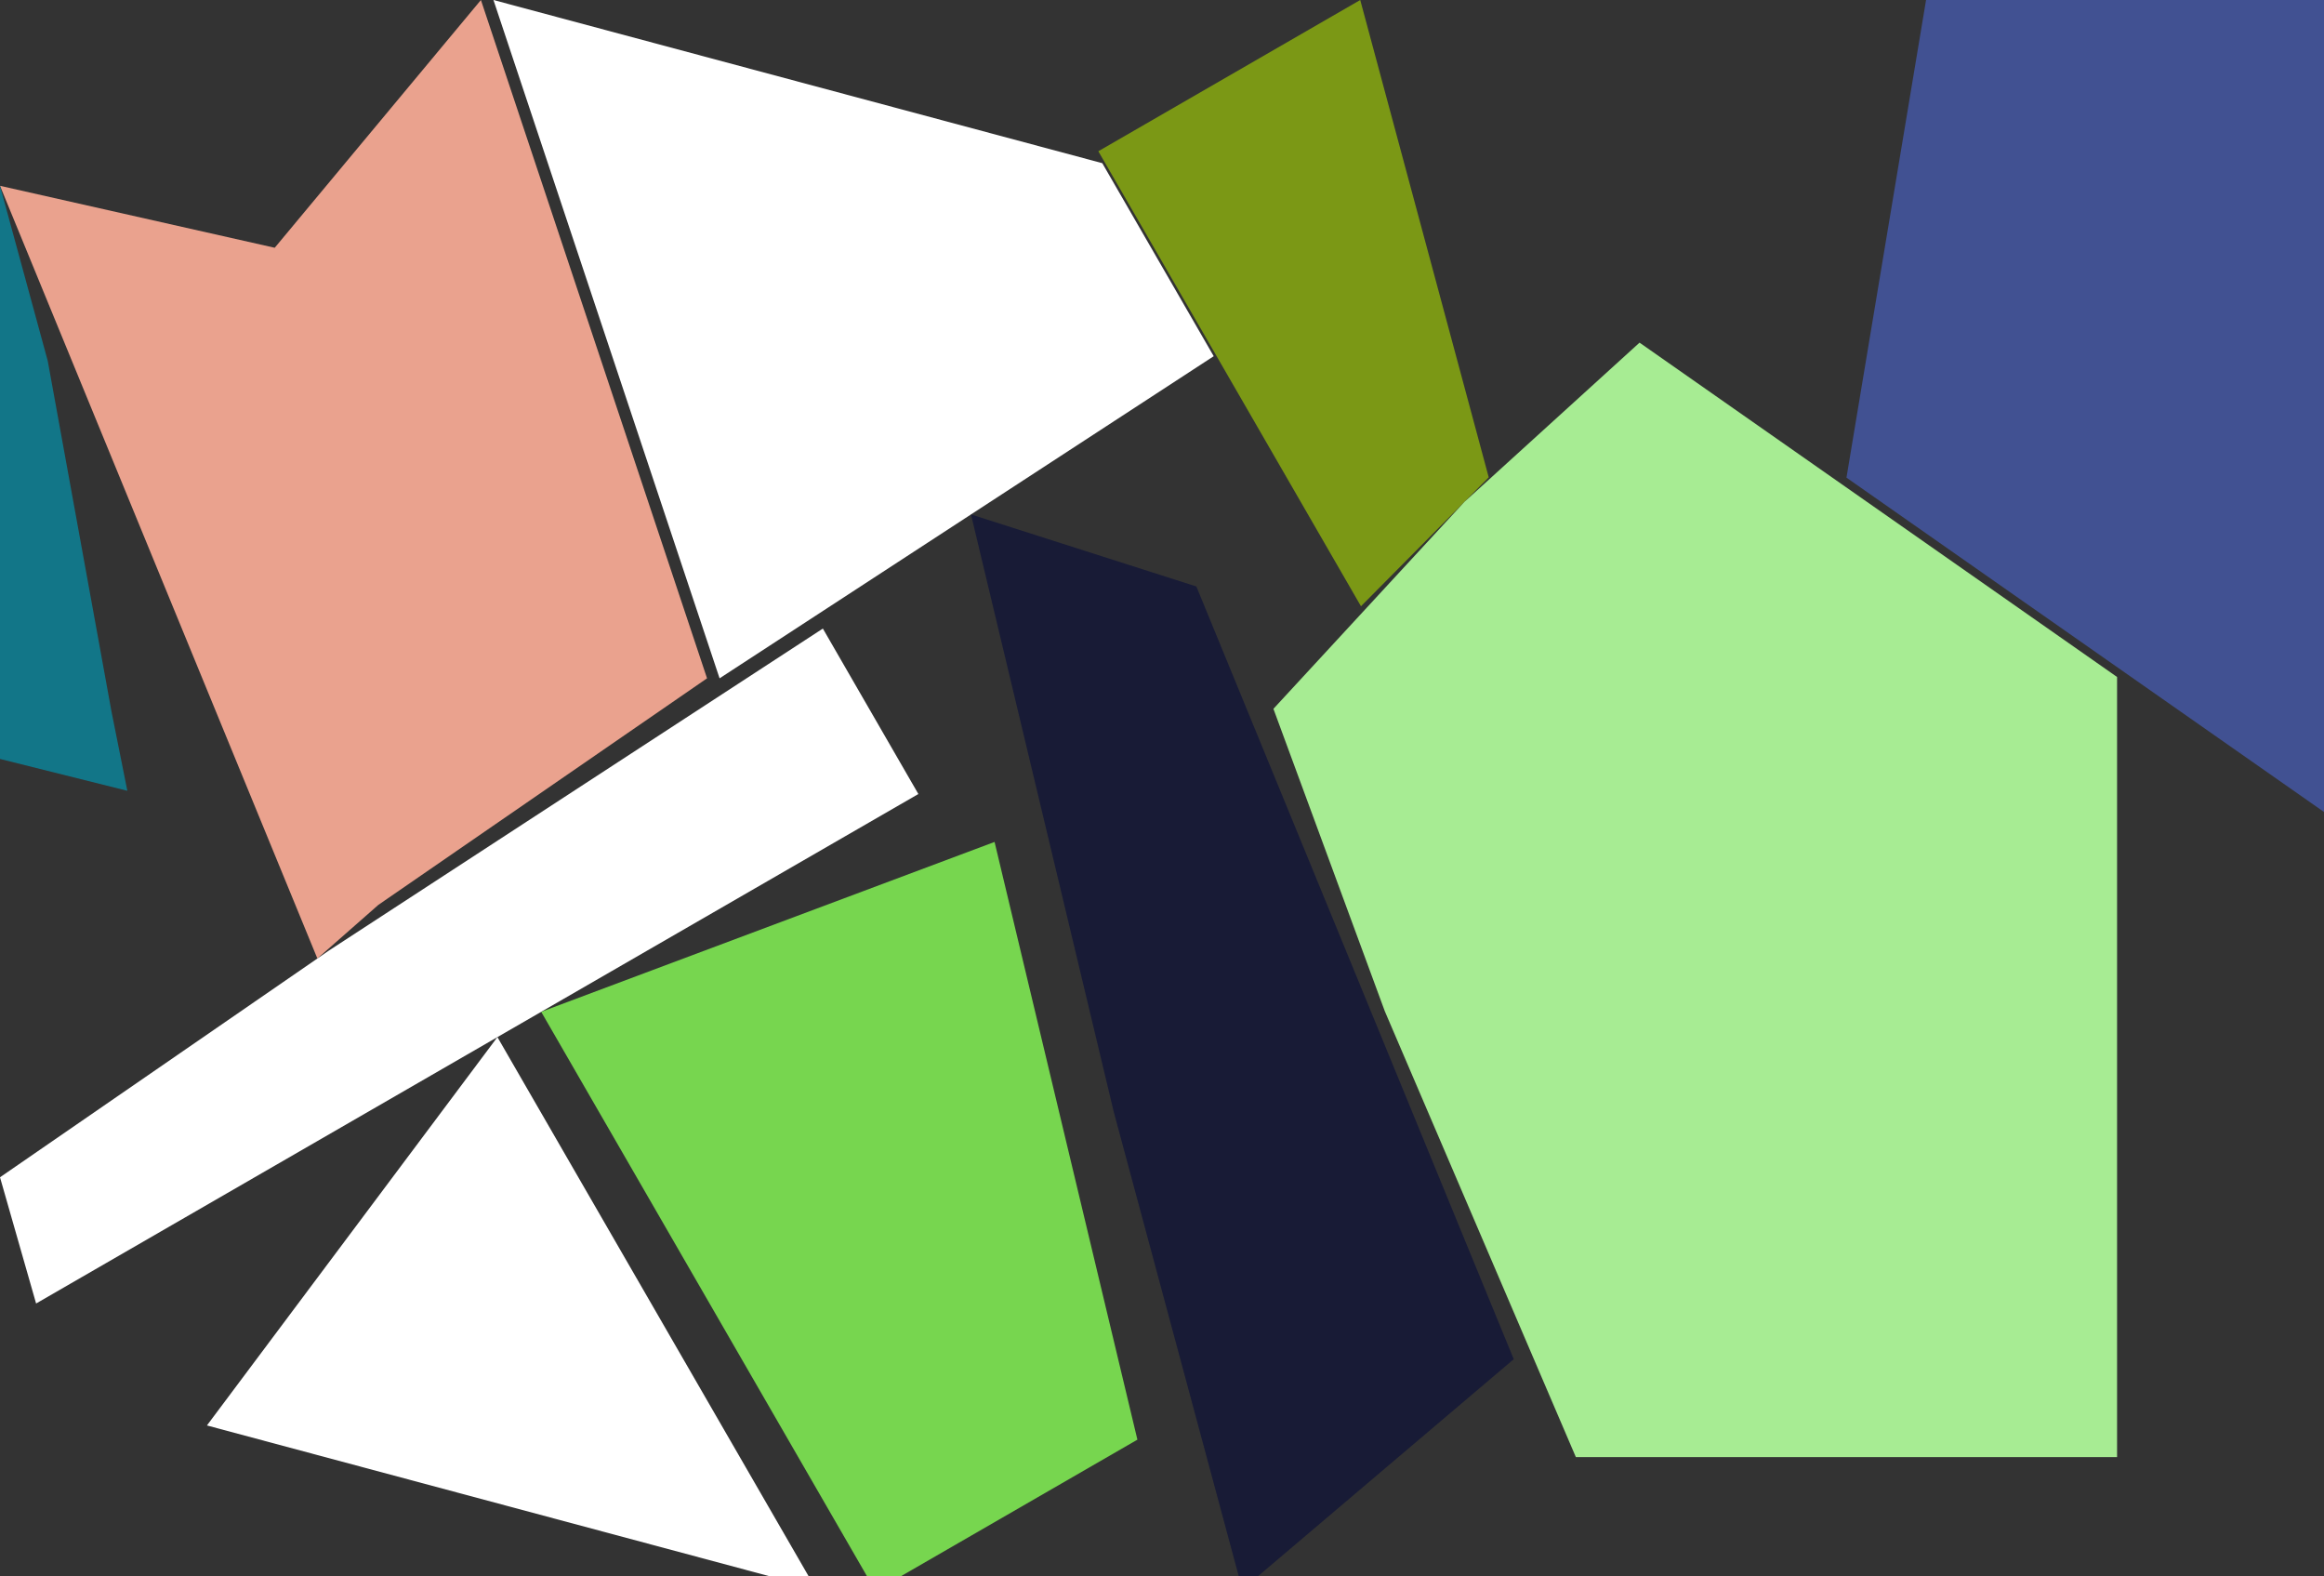 <?xml version="1.0" encoding="UTF-8" standalone="no"?>
<svg    xmlns:dc="http://purl.org/dc/elements/1.1/"   xmlns:cc="http://creativecommons.org/ns#"   xmlns:rdf="http://www.w3.org/1999/02/22-rdf-syntax-ns#"   xmlns:svg="http://www.w3.org/2000/svg"   xmlns="http://www.w3.org/2000/svg"    xmlns:sodipodi="http://sodipodi.sourceforge.net/DTD/sodipodi-0.dtd"   xmlns:inkscape="http://www.inkscape.org/namespaces/inkscape" width="146" height="99">
<rect width="100%" height="100%" fill="#333333" stroke="none"/>
<g>
<path id="path6498" style="fill:#EAA28E;fill-rule:evenodd;stroke:#000000;stroke-width:0;stroke-linecap:butt;stroke-linejoin:miter;stroke-miterlimit:4;stroke-dasharray:none;stroke-opacity:1" d="m 19.938,60.203 -19.938,-48.533 17.258,3.892 12.954,-15.562 14.206,42.605 -20.651,14.232 z"/>
<path id="path6500" style="fill:#FFFFFF6575D9;fill-rule:evenodd;stroke:#000000;stroke-width:0;stroke-linecap:butt;stroke-linejoin:miter;stroke-miterlimit:4;stroke-dasharray:none;stroke-opacity:1" d="m 2.268,81.872 -2.268,-7.928 20.651,-14.232 31.043,-20.232 6,10.392 z"/>
<path id="path6502" style="fill:#FFFFFFB5843A;fill-rule:evenodd;stroke:#000000;stroke-width:0;stroke-linecap:butt;stroke-linejoin:miter;stroke-miterlimit:4;stroke-dasharray:none;stroke-opacity:1" d="m 45.206,42.605 -14.206,-42.605 38.249,10.249 7,12.124 z"/>
<path id="path6504" style="fill:#181B36;fill-rule:evenodd;stroke:#000000;stroke-width:0;stroke-linecap:butt;stroke-linejoin:miter;stroke-miterlimit:4;stroke-dasharray:none;stroke-opacity:1" d="m 78.046,99.835 -8.072,-29.981 -8.974,-37.543 14.16,4.526 19.938,48.533 z"/>
<path id="path6506" style="fill:#77D64F;fill-rule:evenodd;stroke:#000000;stroke-width:0;stroke-linecap:butt;stroke-linejoin:miter;stroke-miterlimit:4;stroke-dasharray:none;stroke-opacity:1" d="m 55,99.925 -21,-36.373 28.481,-10.67 8.974,37.543 z"/>
<path id="path6508" style="fill:#FFFFFFC726FFFFFFED;fill-rule:evenodd;stroke:#000000;stroke-width:0;stroke-linecap:butt;stroke-linejoin:miter;stroke-miterlimit:4;stroke-dasharray:none;stroke-opacity:1" d="m 51.249,99.781 -38.249,-10.249 18.249,-24.392 z"/>
<path id="path6510" style="fill:#7B9815;fill-rule:evenodd;stroke:#000000;stroke-width:0;stroke-linecap:butt;stroke-linejoin:miter;stroke-miterlimit:4;stroke-dasharray:none;stroke-opacity:1" d="m 85.5,38.079 -16.5,-28.579 16.454,-9.5 8.072,29.981 z"/>
<path id="path3" style="fill:#127688;fill-rule:evenodd;stroke:#000000;stroke-width:0;stroke-linecap:butt;stroke-linejoin:miter;stroke-miterlimit:4;stroke-dasharray:none;stroke-opacity:1" d="m 0,11.67 3,11 4,22 1,5 -8,-2 z"/>
<path id="path5" style="fill:#A7EC93;fill-rule:evenodd;stroke:#000000;stroke-width:0;stroke-linecap:butt;stroke-linejoin:miter;stroke-miterlimit:4;stroke-dasharray:none;stroke-opacity:1" d="m 103,21.521 30,21 0,49 -34,0 -12,-28 -7,-19 12,-13 z"/>
<path id="path2" style="fill:#415192;fill-rule:evenodd;stroke:#000000;stroke-width:0;stroke-linecap:butt;stroke-linejoin:miter;stroke-miterlimit:4;stroke-dasharray:none;stroke-opacity:1" d="m 121,0 25,0 0,51 -30,-21 z"/>
</g>
</svg>